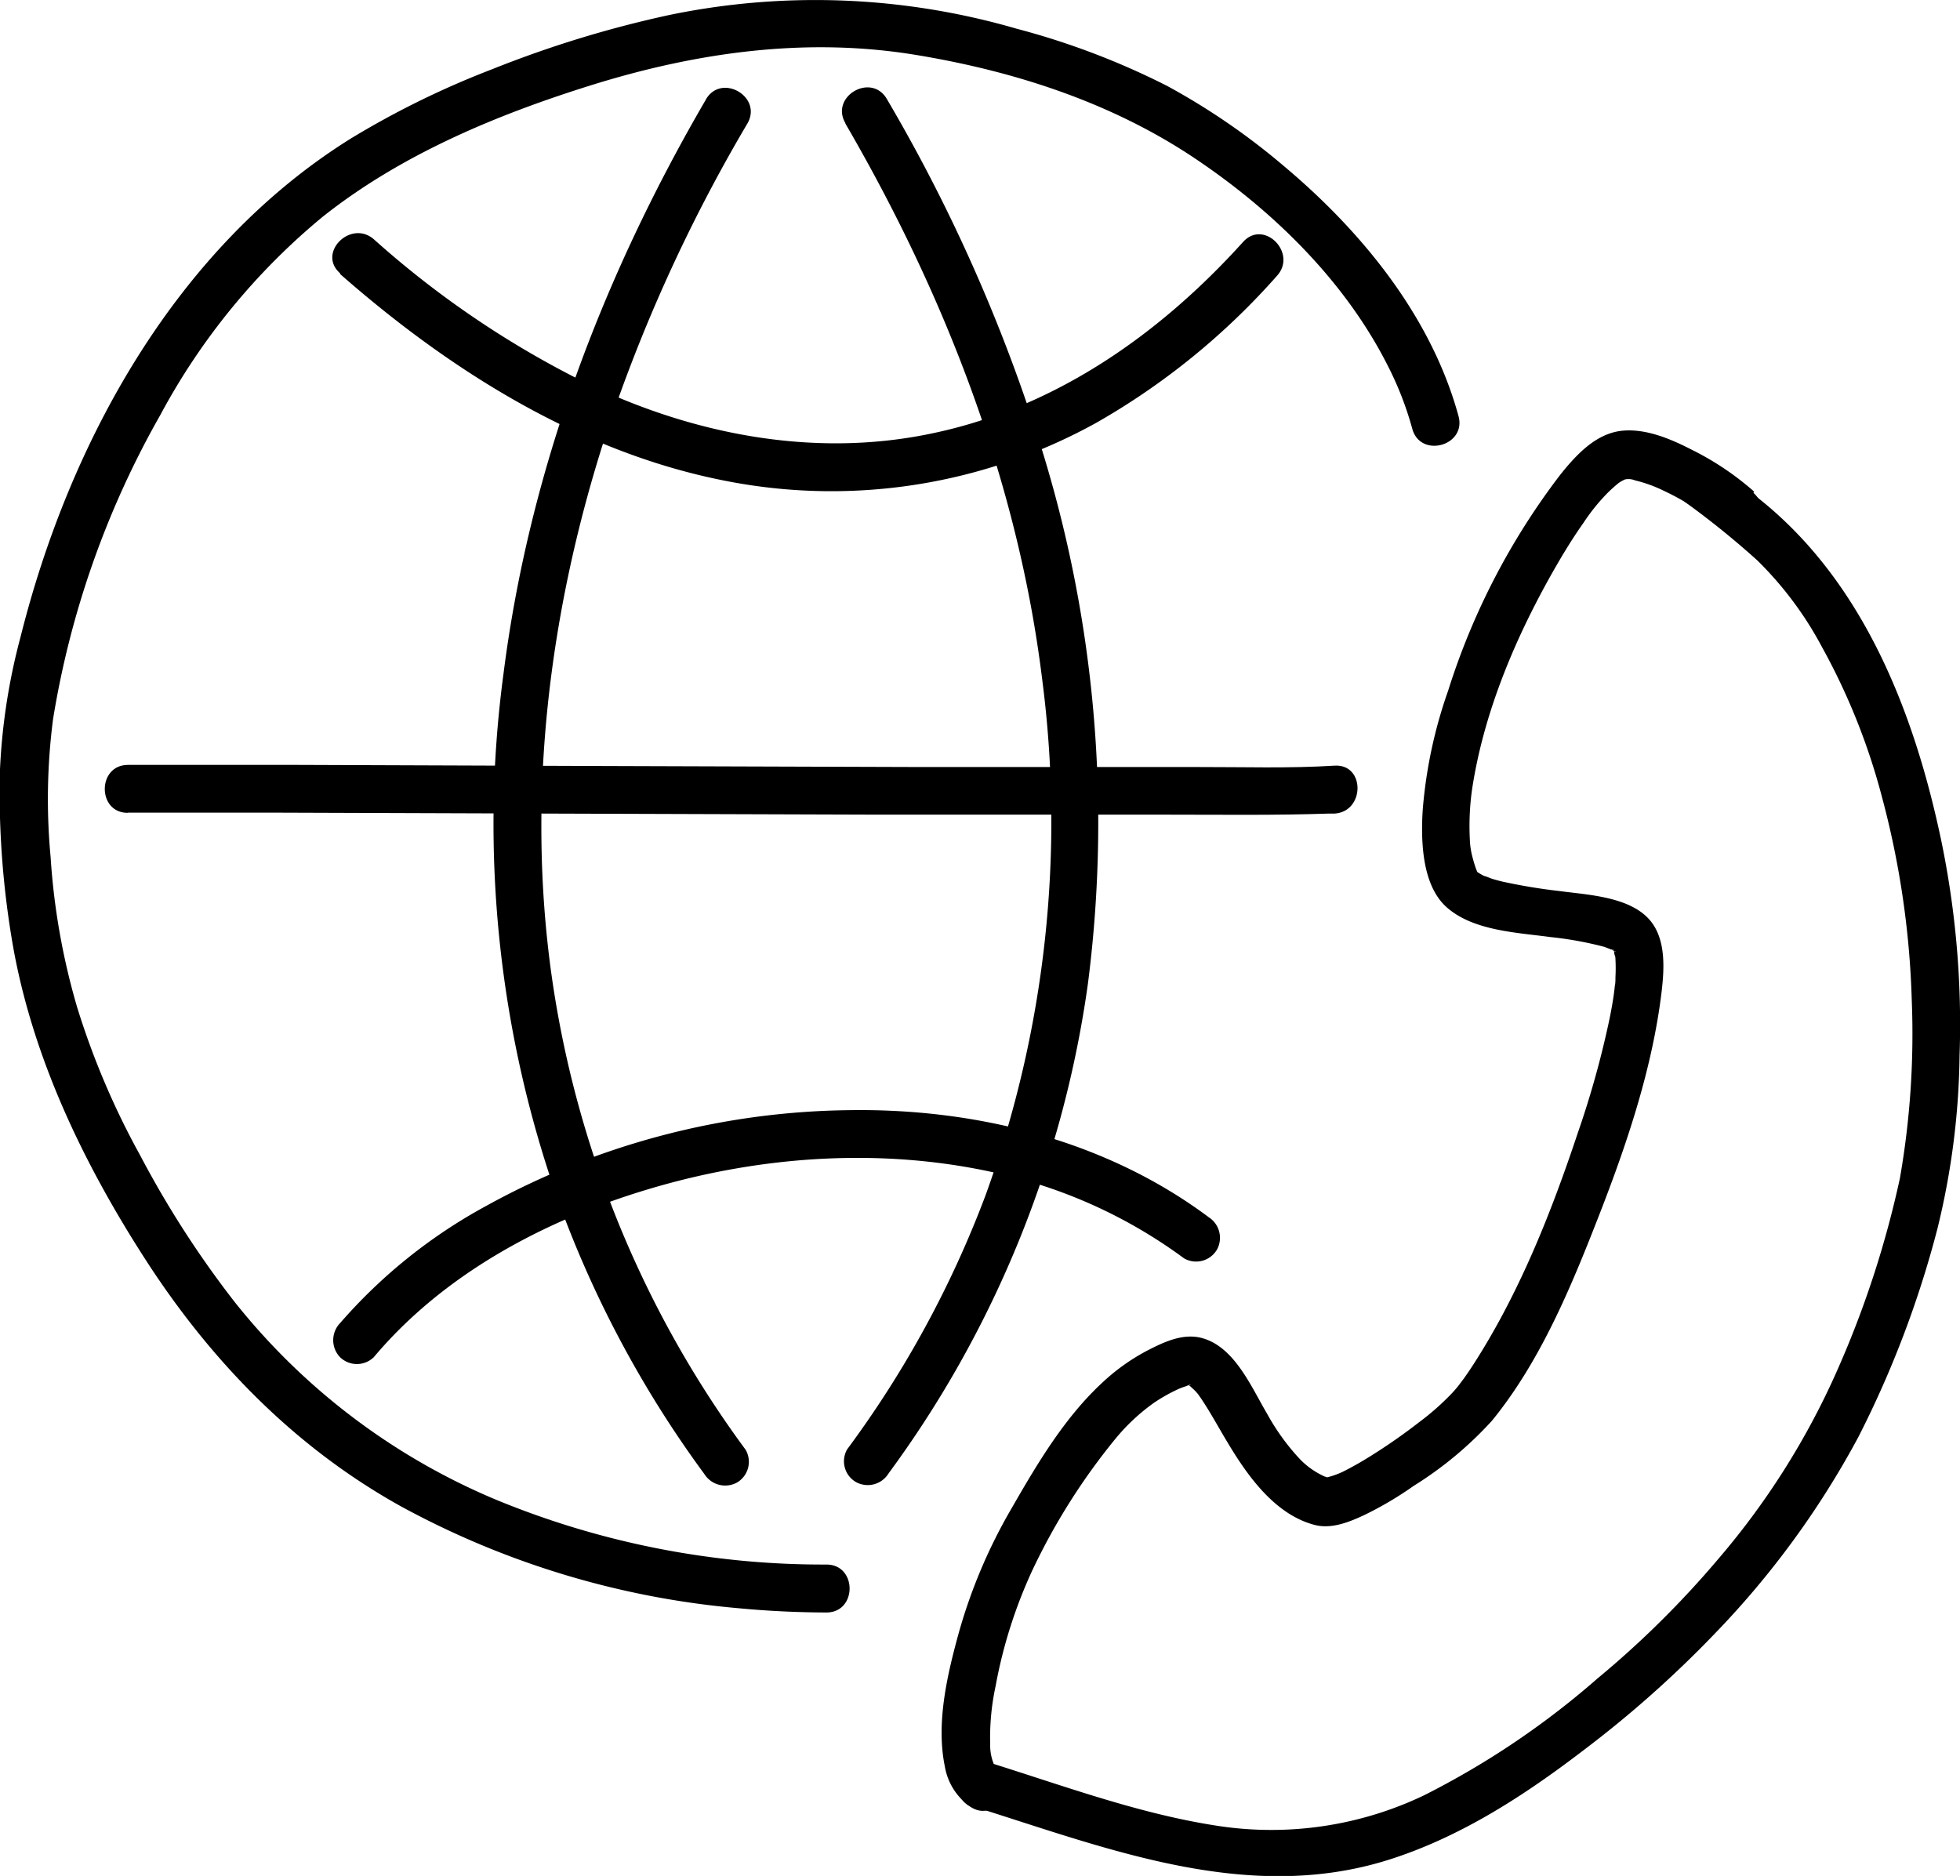 <svg id="Layer_1" data-name="Layer 1" xmlns="http://www.w3.org/2000/svg" viewBox="0 0 183.97 176.09"><path d="M296.8,378c12.57,3.94,25.6,9.12,38.81,5,6.79-2.13,12.83-6.06,18.44-10.36a103.67,103.67,0,0,0,12.24-10.88,82.79,82.79,0,0,0,13.5-18.49,96,96,0,0,0,7.4-19.49,71.28,71.28,0,0,0,2.09-16.32,84.94,84.94,0,0,0-1.7-20.06c-2.53-12.1-7.35-24.54-17.36-32.37-1.16-.91-2.35-1.78-3.52-2.68a2.31,2.31,0,0,0-3.18,0,2.26,2.26,0,0,0,0,3.18,80.37,80.37,0,0,1,6.75,5.45,33.21,33.21,0,0,1,6.07,8.11A61,61,0,0,1,382,283.23a82.72,82.72,0,0,1,2.79,19A78.74,78.74,0,0,1,383.68,319a93.16,93.16,0,0,1-5.76,17.75,71.71,71.71,0,0,1-11.3,18,89.89,89.89,0,0,1-11.31,11.19,77.92,77.92,0,0,1-16.33,11,33.23,33.23,0,0,1-19.39,2.84c-7.39-1.13-14.49-3.79-21.6-6-2.77-.87-3.95,3.47-1.19,4.34Z" transform="translate(-205.35 -208.4)"/><path d="M370,254.55a26.86,26.86,0,0,0-5.79-3.9c-1.94-1-4.24-2-6.46-1.83-2.55.19-4.44,2.26-5.94,4.13a65.92,65.92,0,0,0-10.54,20.3,44.09,44.09,0,0,0-2.38,11.17c-.18,2.84-.09,7,2.19,9.09,2.49,2.27,6.65,2.42,9.8,2.85a33.35,33.35,0,0,1,5.06.92c.14.05,1,.41.52.16a1.68,1.68,0,0,0,.3.15c.5.17,0,.18,0,0,0,0,.17.17.2.18-.27-.11-.24-.39-.1-.11.21.43-.09-.57,0,.1,0,.19.08.38.12.57-.11-.53,0-.2,0,.12a15.31,15.31,0,0,1,0,1.66c0,.3,0,.6-.07.9,0,.14-.13,1.06-.06.57-.11.8-.25,1.59-.41,2.38a88,88,0,0,1-3,10.8c-2.43,7.3-5.35,14.68-9.47,21.21-.39.62-.79,1.23-1.22,1.83-.08.11-.65.85-.36.49-.23.29-.46.57-.71.84a24.39,24.39,0,0,1-3.14,2.78,54.49,54.49,0,0,1-4.58,3.19c-.72.45-1.46.88-2.22,1.27a7.56,7.56,0,0,1-1.85.71l-.16,0,.14,0s-.23,0-.28,0l.36,0-.36-.12c.06,0,.37.18-.19-.1a7.37,7.37,0,0,1-2.07-1.53,21,21,0,0,1-3.05-4.23c-1.49-2.51-3.08-6.37-6.23-7.13-1.77-.42-3.55.45-5.08,1.24a19.26,19.26,0,0,0-4.18,3c-3.54,3.28-6.11,7.63-8.5,11.79a49.89,49.89,0,0,0-5,11.86c-1.06,3.88-2.08,8.31-1.26,12.33a5.77,5.77,0,0,0,2.41,3.81c2.42,1.61,4.67-2.29,2.27-3.89-.31-.2.1.33,0,0,0,0-.31-.54.06.09a1.65,1.65,0,0,1-.2-.37c-.09-.34.16.53,0,0a4.72,4.72,0,0,1-.28-1.73,22.94,22.94,0,0,1,.51-5.43,45.22,45.22,0,0,1,3.51-11,59.87,59.87,0,0,1,7.79-12.28,18.86,18.86,0,0,1,3.53-3.29,16,16,0,0,1,1.92-1.12c.42-.2.39-.19.64-.29s.46-.15.67-.25c.43-.2.15.14,0-.05,0,0,.28,0,.29,0l-.31,0,.28.08c0-.06-.56-.15-.14,0,0,0,.45.31.16.09s.3.3.41.42.25.28.37.43c-.25-.31.07.12.13.21.92,1.36,1.69,2.81,2.54,4.21,1.86,3.11,4.43,6.74,8.15,7.71,1.57.41,3.21-.25,4.61-.9a33.11,33.11,0,0,0,4.7-2.77,34.68,34.68,0,0,0,7.33-6.1c4.58-5.6,7.48-12.67,10.08-19.34s5-13.78,5.86-21c.23-2,.38-4.48-.8-6.25-1.75-2.61-6-2.76-8.8-3.14a53.15,53.15,0,0,1-5.32-.88c-.34-.08-.67-.17-1-.27-.15-.05-1-.4-.63-.21a5.56,5.56,0,0,1-.79-.45c.48.33.13.08.07.05l-.21-.22c.19.25.23.3.15.16s-.14-.42,0,0c0-.12-.09-.23-.13-.35-.1-.31-.2-.62-.28-.94a7.48,7.48,0,0,1-.27-1.79,24.55,24.55,0,0,1,.2-4.56c1.09-7.34,4.15-14.51,7.83-20.92.82-1.43,1.69-2.84,2.65-4.2a18.53,18.53,0,0,1,2.27-2.81,13.8,13.8,0,0,1,1.13-1c-.39.31-.12.08.12-.06s.83-.39.09-.1a1.58,1.58,0,0,1,1.21,0,12.91,12.91,0,0,1,2.75,1,22.64,22.64,0,0,1,5.18,3.35c2.16,1.93,5.35-1.25,3.19-3.18Z" transform="translate(-205.35 -208.4)"/><path d="M282.92,355.26a80.43,80.43,0,0,1-31-6.08,61.82,61.82,0,0,1-24.61-18.65,92.77,92.77,0,0,1-8.81-13.69,73.85,73.85,0,0,1-5.9-13.86,64.61,64.61,0,0,1-2.5-14.14,58.33,58.33,0,0,1,.23-12.94,85.41,85.41,0,0,1,10.07-28.55,62.15,62.15,0,0,1,15.26-18.62c7.38-5.85,16.33-9.57,25.24-12.35,9.89-3.08,20.16-4.52,30.45-2.82,9.33,1.54,18.43,4.51,26.22,9.75,7.31,4.91,14,11.46,18,19.34a30.85,30.85,0,0,1,2.34,6c.76,2.79,5.1,1.61,4.34-1.19-2.57-9.41-9.15-17.42-16.52-23.58a64.17,64.17,0,0,0-10.84-7.42,71.25,71.25,0,0,0-14.1-5.36,67.64,67.64,0,0,0-32.63-1.29,103.88,103.88,0,0,0-16.62,5.09,82.62,82.62,0,0,0-13.19,6.46c-16.41,10.19-26.47,28.46-31.07,46.82a58.16,58.16,0,0,0-1.95,12.92,84.37,84.37,0,0,0,1.24,16.11c1.88,10.56,6.63,20.41,12.4,29.37,6.15,9.54,14,17.65,24,23.21a80.87,80.87,0,0,0,31.69,9.57q4.13.39,8.26.4c2.9,0,2.9-4.5,0-4.5Z" transform="translate(-205.35 -208.4)"/><path d="M237.27,234.12C247.68,243.26,260,251,273.78,253.6a51.33,51.33,0,0,0,34.5-5.53,66.54,66.54,0,0,0,16.93-13.78c1.94-2.14-1.23-5.34-3.18-3.18-7.85,8.7-17.71,15.62-29.33,18-11.15,2.32-22.7,0-32.82-5a89,89,0,0,1-19.43-13.24c-2.17-1.9-5.36,1.27-3.18,3.18Z" transform="translate(-205.35 -208.4)"/><path d="M271.61,217.74c-9.67,16.59-16.58,34.8-19,53.9A106.06,106.06,0,0,0,258,321.81a101.81,101.81,0,0,0,13.46,24.95,2.31,2.31,0,0,0,3.07.8,2.26,2.26,0,0,0,.81-3.07A98.16,98.16,0,0,1,257.13,300c-2.39-16.94-.21-34.31,5-50.53A150,150,0,0,1,275.5,220c1.46-2.51-2.43-4.77-3.89-2.27Z" transform="translate(-205.35 -208.4)"/><path d="M284.7,220c9.31,16,16.17,33.62,18.45,52a103.06,103.06,0,0,1-5.28,48.56,97.78,97.78,0,0,1-13,23.88,2.25,2.25,0,0,0,.81,3.07,2.29,2.29,0,0,0,3.07-.8,101,101,0,0,0,18.71-45.94,118.49,118.49,0,0,0-5.07-52.53,156.31,156.31,0,0,0-13.8-30.55c-1.46-2.5-5.35-.24-3.89,2.27Z" transform="translate(-205.35 -208.4)"/><path d="M318.74,322.61c-9.66-7.19-21.86-10.2-33.78-10a72.17,72.17,0,0,0-34,9,49.34,49.34,0,0,0-13.7,11,2.31,2.31,0,0,0,0,3.18,2.27,2.27,0,0,0,3.18,0c6.57-7.81,16-12.83,25.69-15.74,10.73-3.23,22.41-4,33.36-1.4a46.62,46.62,0,0,1,17,7.87,2.27,2.27,0,0,0,3.08-.81,2.3,2.3,0,0,0-.81-3.08Z" transform="translate(-205.35 -208.4)"/><path d="M217.32,284.68c4.48,0,9,0,13.45,0l26.34.09,30.88.1q13.59,0,27.18,0c4.95,0,9.91.07,14.86-.1l.58,0c2.87-.18,2.89-4.68,0-4.5-4.27.27-8.59.12-12.86.13q-13,0-26,0l-30.87-.1-27.45-.1c-5.13,0-10.27,0-15.4,0h-.67c-2.9,0-2.9,4.53,0,4.5Z" transform="translate(-205.35 -208.4)"/></svg>